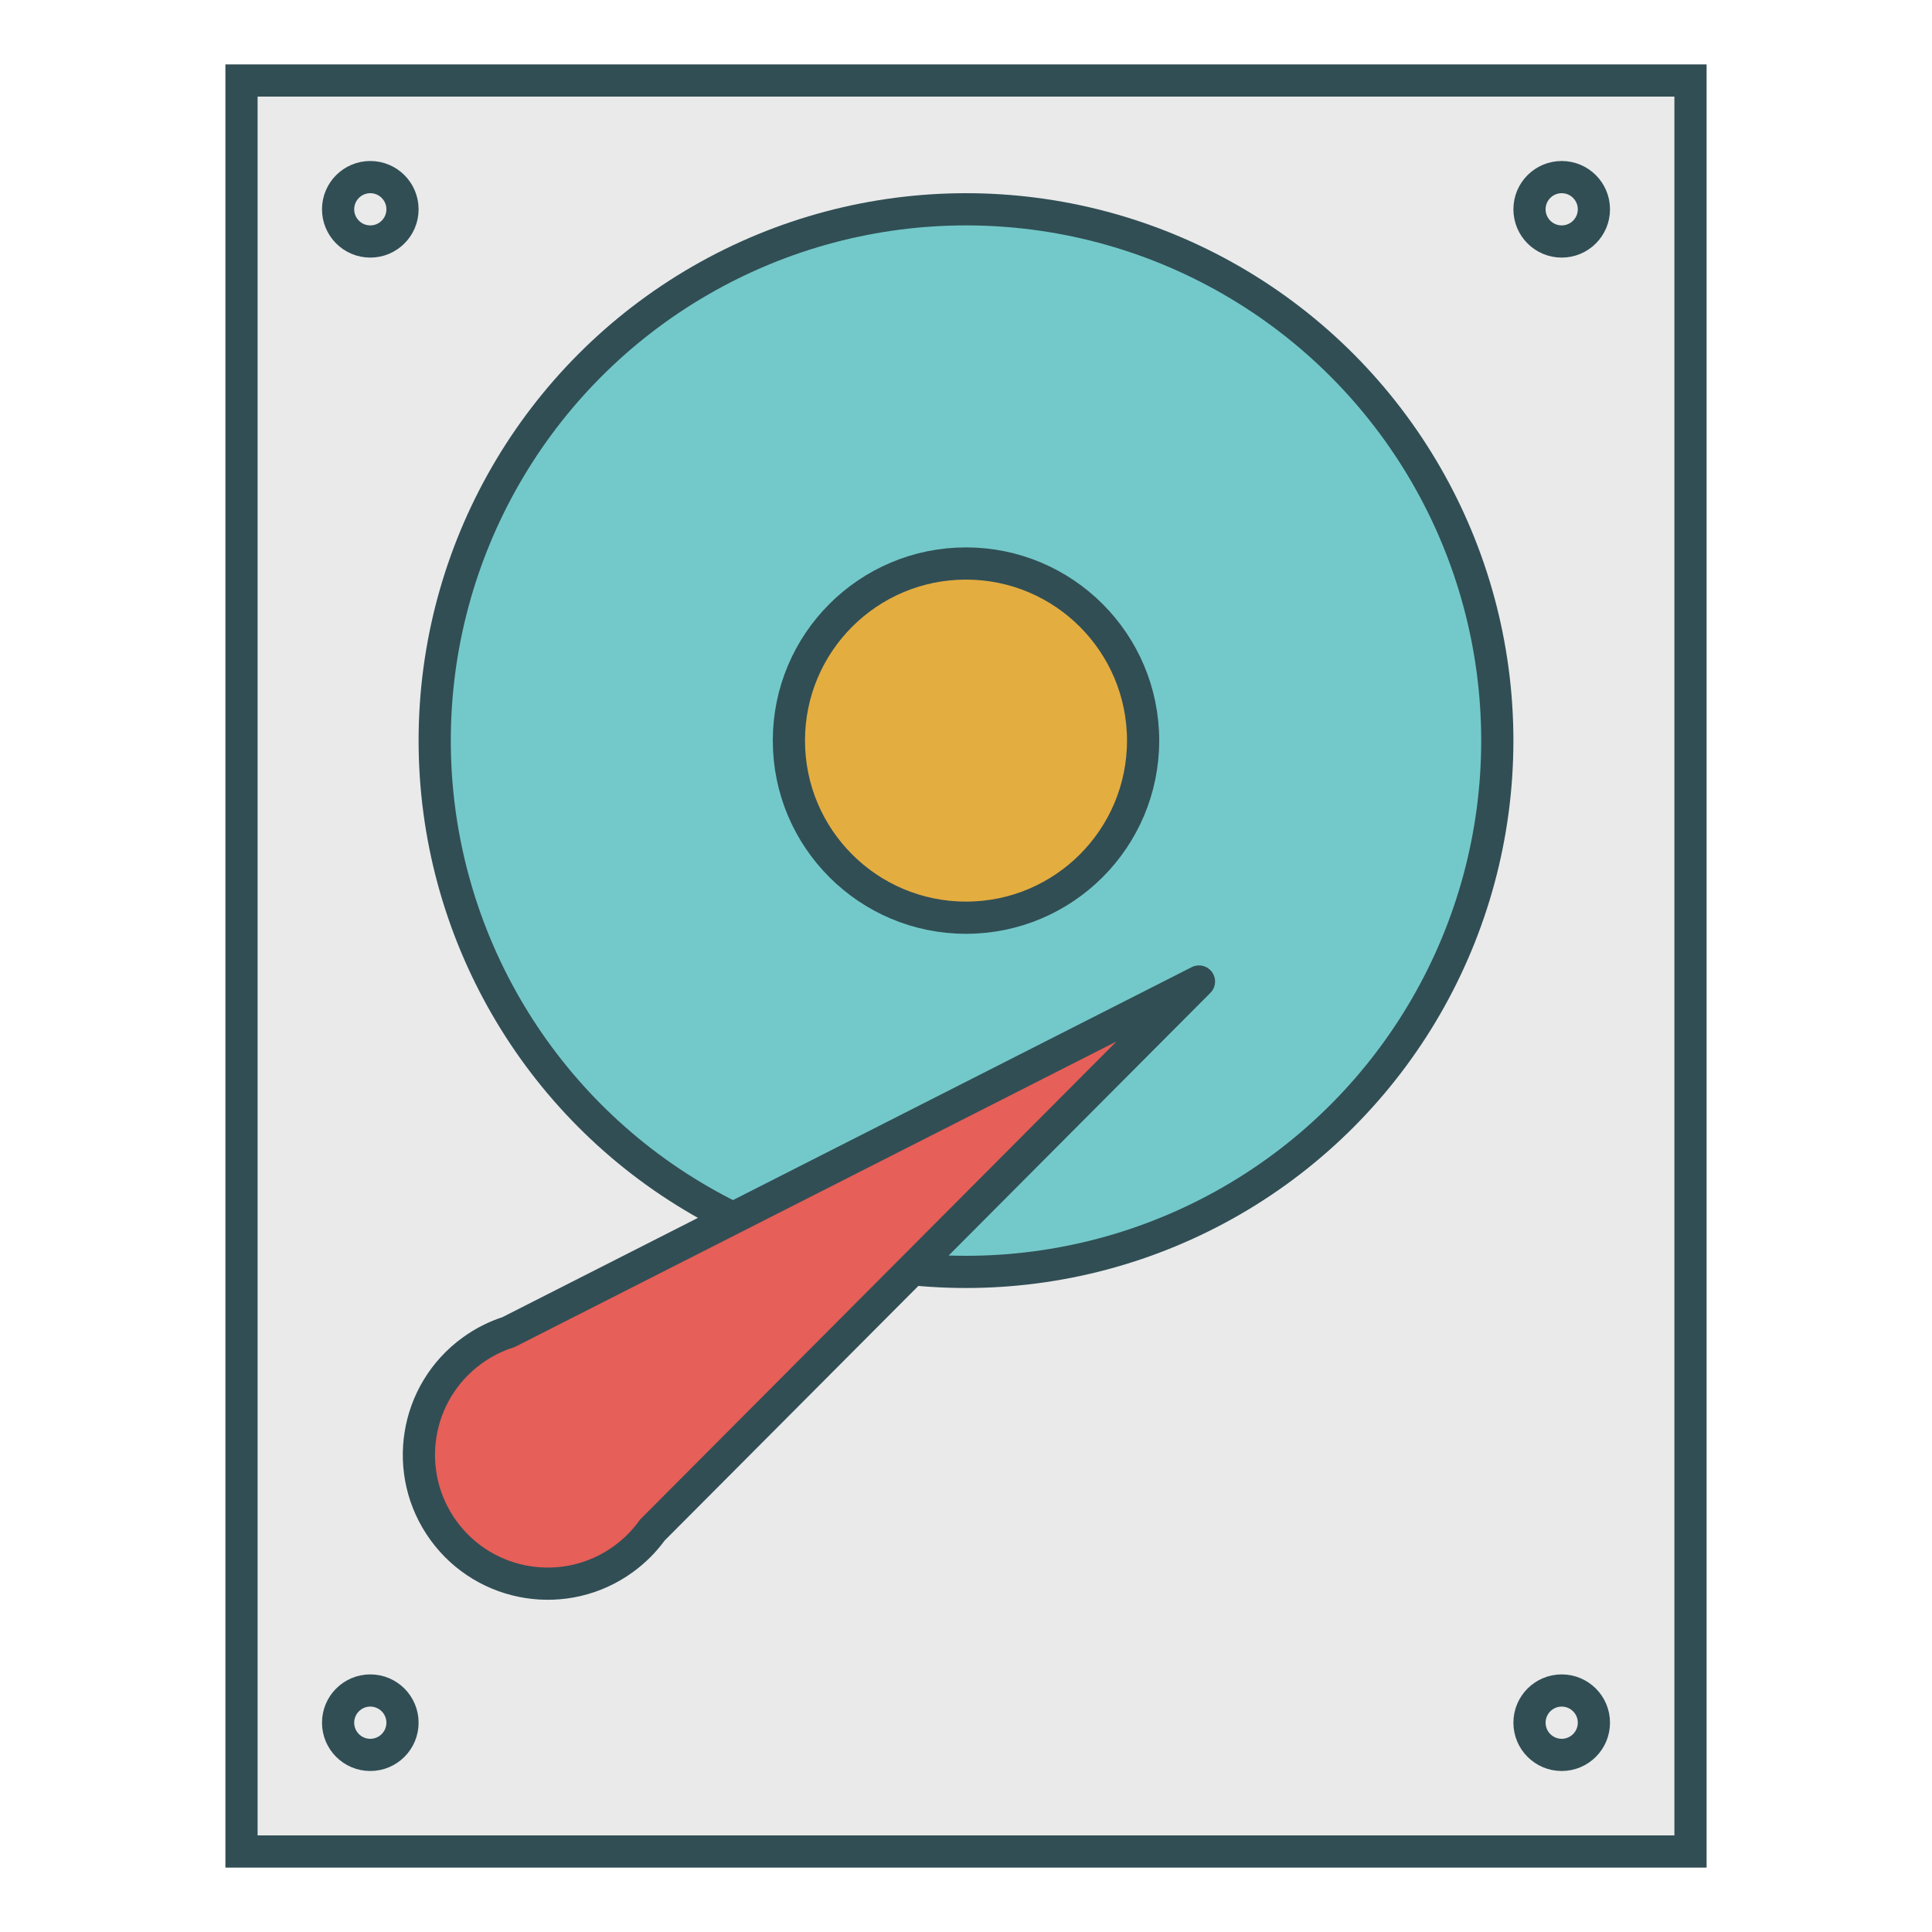 <?xml version="1.0" encoding="UTF-8" standalone="no"?>
<svg
   xmlns:sketch="http://www.bohemiancoding.com/sketch/ns"
   xmlns:dc="http://purl.org/dc/elements/1.1/"
   xmlns:cc="http://creativecommons.org/ns#"
   xmlns:rdf="http://www.w3.org/1999/02/22-rdf-syntax-ns#"
   xmlns:svg="http://www.w3.org/2000/svg"
   xmlns="http://www.w3.org/2000/svg"
   xmlns:sodipodi="http://sodipodi.sourceforge.net/DTD/sodipodi-0.dtd"
   xmlns:inkscape="http://www.inkscape.org/namespaces/inkscape"
   width="60px"
   height="60px"
   viewBox="0 0 60 60"
   version="1.1"
   id="svg2"
   inkscape:version="0.48.4 r9939"
   sodipodi:docname="HDD.svg">
  <sodipodi:namedview
     pagecolor="#ffffff"
     bordercolor="#666666"
     borderopacity="1"
     objecttolerance="10"
     gridtolerance="10"
     guidetolerance="10"
     inkscape:pageopacity="0"
     inkscape:pageshadow="2"
     inkscape:window-width="1871"
     inkscape:window-height="1056"
     id="namedview23"
     showgrid="false"
     inkscape:zoom="3.9333333"
     inkscape:cx="-9.5338983"
     inkscape:cy="30"
     inkscape:window-x="1729"
     inkscape:window-y="24"
     inkscape:window-maximized="1"
     inkscape:current-layer="svg2" />
  <!-- Generator: Sketch 3.2.2 (9983) - http://www.bohemiancoding.com/sketch -->
  <title
     id="title4">HDD</title>
  <desc
     id="desc6">Created with Sketch.</desc>
  <defs
     id="defs8" />
  <g
     id="colored"
     sketch:type="MSPage"
     transform="translate(-0.5,-0.5)"
     style="fill:none;stroke:none;stroke-width:1;stroke-miterlimit:4;stroke-dasharray:none">
    <g
       id="Tech_sliced"
       sketch:type="MSLayerGroup"
       transform="translate(-360,-1200)"
       style="stroke-width:1;stroke-miterlimit:4;stroke-dasharray:none" />
    <g
       id="Tech"
       sketch:type="MSLayerGroup"
       transform="translate(-358,-1209)"
       style="stroke:#314e55;stroke-width:1;stroke-miterlimit:4;stroke-dasharray:none">
      <g
         id="HDD"
         transform="translate(366,1212)"
         sketch:type="MSShapeGroup"
         style="stroke-width:1;stroke-miterlimit:4;stroke-dasharray:none">
        <rect
           id="Rectangle-528"
           x="0"
           y="0"
           width="45"
           height="55"
           style="fill:#eaeaea;stroke-width:1;stroke-miterlimit:4;stroke-dasharray:none" />
        <circle
           id="Oval-533"
           cx="22.5"
           cy="20.5"
           r="16.5"
           d="M 39,20.5 C 39,29.613 31.613,37 22.5,37 13.387,37 6,29.613 6,20.5 6,11.387 13.387,4 22.5,4 31.613,4 39,11.387 39,20.5 z"
           sodipodi:cx="22.5"
           sodipodi:cy="20.5"
           sodipodi:rx="16.5"
           sodipodi:ry="16.5"
           style="fill:#73c9c9;stroke-width:1;stroke-miterlimit:4;stroke-dasharray:none" />
        <circle
           id="Oval-534"
           cx="22.5"
           cy="20.5"
           r="5.5"
           d="M 28,20.5 C 28,23.538 25.538,26 22.5,26 19.462,26 17,23.538 17,20.5 17,17.462 19.462,15 22.5,15 c 3.038,0 5.5,2.462 5.5,5.5 z"
           sodipodi:cx="22.5"
           sodipodi:cy="20.5"
           sodipodi:rx="5.5"
           sodipodi:ry="5.5"
           style="fill:#e4ad40;stroke-width:1;stroke-miterlimit:4;stroke-dasharray:none" />
        <circle
           id="Oval-535"
           cx="41"
           cy="4"
           r="1"
           d="m 42,4 c 0,0.552 -0.448,1 -1,1 -0.552,0 -1,-0.448 -1,-1 0,-0.552 0.448,-1 1,-1 0.552,0 1,0.448 1,1 z"
           sodipodi:cx="41"
           sodipodi:cy="4"
           sodipodi:rx="1"
           sodipodi:ry="1"
           style="stroke-width:1;stroke-miterlimit:4;stroke-dasharray:none" />
        <circle
           id="Oval-536"
           cx="41"
           cy="51"
           r="1"
           d="m 42,51 c 0,0.552 -0.448,1 -1,1 -0.552,0 -1,-0.448 -1,-1 0,-0.552 0.448,-1 1,-1 0.552,0 1,0.448 1,1 z"
           sodipodi:cx="41"
           sodipodi:cy="51"
           sodipodi:rx="1"
           sodipodi:ry="1"
           style="stroke-width:1;stroke-miterlimit:4;stroke-dasharray:none" />
        <circle
           id="Oval-538"
           cx="4"
           cy="4"
           r="1"
           d="M 5,4 C 5,4.552 4.552,5 4,5 3.448,5 3,4.552 3,4 3,3.448 3.448,3 4,3 4.552,3 5,3.448 5,4 z"
           sodipodi:cx="4"
           sodipodi:cy="4"
           sodipodi:rx="1"
           sodipodi:ry="1"
           style="stroke-width:1;stroke-miterlimit:4;stroke-dasharray:none" />
        <circle
           id="Oval-537"
           cx="4"
           cy="51"
           r="1"
           d="m 5,51 c 0,0.552 -0.448,1 -1,1 -0.552,0 -1,-0.448 -1,-1 0,-0.552 0.448,-1 1,-1 0.552,0 1,0.448 1,1 z"
           sodipodi:cx="4"
           sodipodi:cy="51"
           sodipodi:rx="1"
           sodipodi:ry="1"
           style="stroke-width:1;stroke-miterlimit:4;stroke-dasharray:none" />
        <circle
           id="Oval-540"
           cx="9"
           cy="43"
           r="1"
           d="m 10,43 c 0,0.552 -0.448,1 -1,1 -0.552,0 -1,-0.448 -1,-1 0,-0.552 0.448,-1 1,-1 0.552,0 1,0.448 1,1 z"
           sodipodi:cx="9"
           sodipodi:cy="43"
           sodipodi:rx="1"
           sodipodi:ry="1"
           style="stroke-width:1;stroke-miterlimit:4;stroke-dasharray:none" />
        <path
           d="M 21.799,45.745 18,22 14.201,45.745 C 14.07,46.14 14,46.562 14,47 c 0,2.209 1.791,4 4,4 2.209,0 4,-1.791 4,-4 0,-0.438 -0.07,-0.86 -0.201,-1.255 z"
           id="Triangle-21"
           transform="matrix(0.588,0.809,-0.809,0.588,36.949,0.484)"
           inkscape:connector-curvature="0"
           style="fill:#e65f58;stroke-linecap:round;stroke-linejoin:round;stroke-width:1;stroke-miterlimit:4;stroke-dasharray:none" />
      </g>
    </g>
  </g>
</svg>
